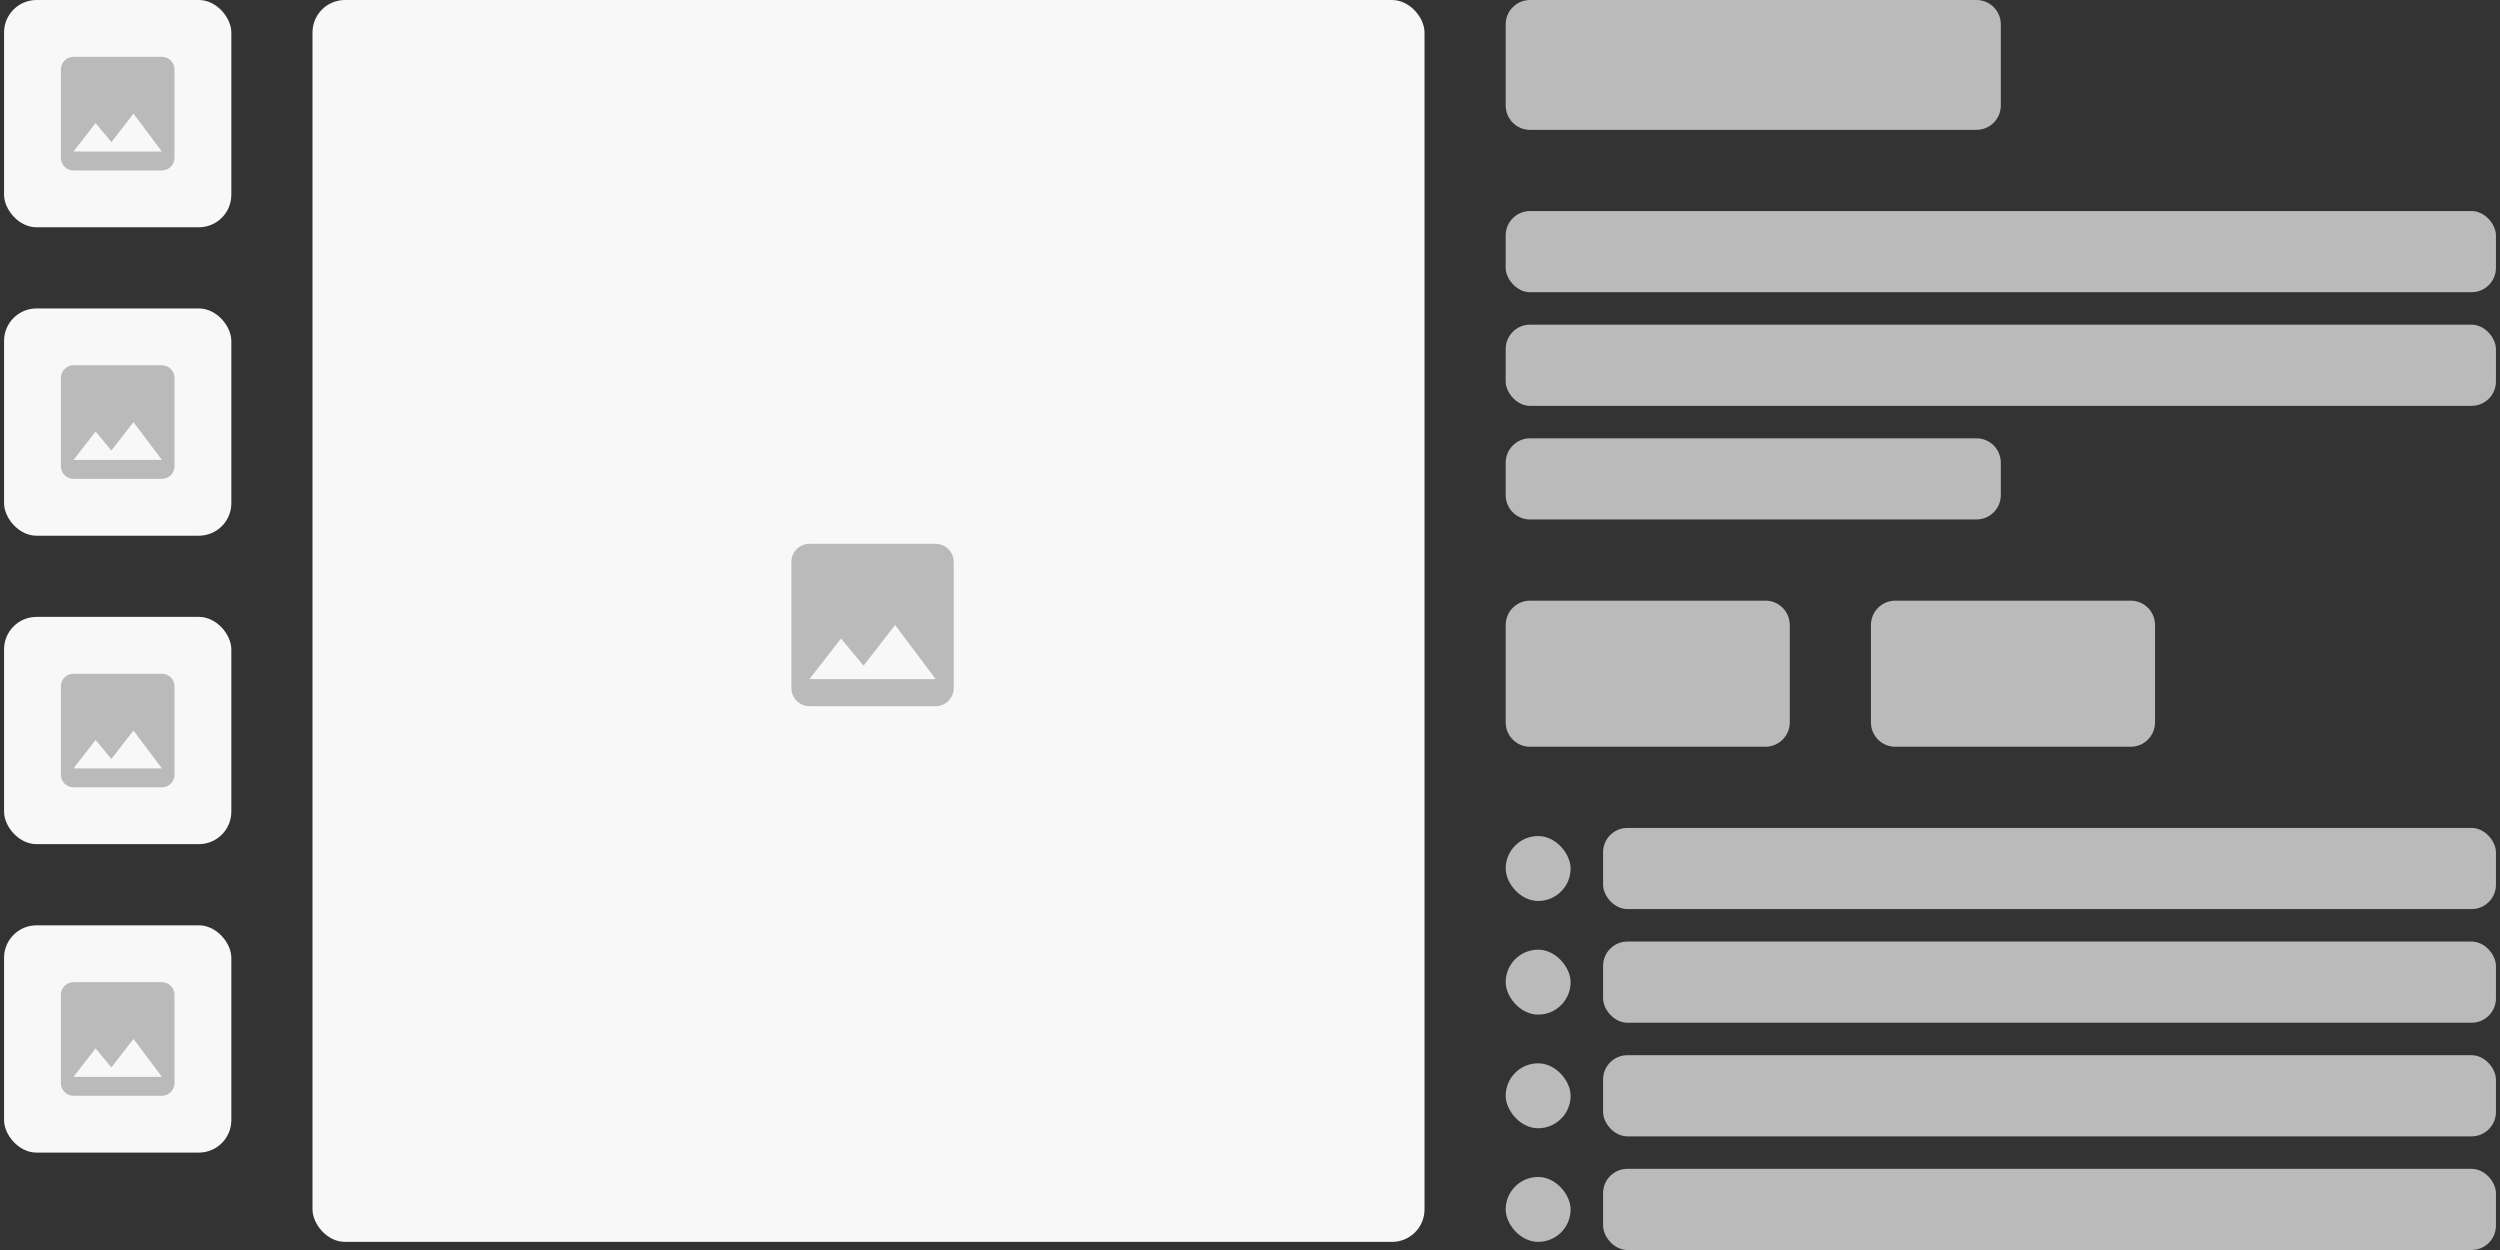 <svg width="308" height="154" viewBox="0 0 308 154" fill="none" xmlns="http://www.w3.org/2000/svg">
<rect x="0" y="0" width="308" height="154" fill="#333333" stroke="none"/>
<rect x="0.5" width="28" height="28" rx="4" fill="#F8F8F8" class="image-circle"/>
<path d="M21.5 19.444V8.556C21.5 7.7 20.8 7 19.944 7H9.056C8.2 7 7.5 7.7 7.5 8.556V19.444C7.5 20.3 8.2 21 9.056 21H19.944C20.8 21 21.5 20.3 21.5 19.444ZM11.778 15.167L13.722 17.508L16.444 14L19.944 18.667H9.056L11.778 15.167Z" fill="#BABABA"/>
<rect x="0.5" y="38" width="28" height="28" rx="4" fill="#F8F8F8" class="image-circle"/>
<path d="M21.5 57.444V46.556C21.5 45.7 20.8 45 19.944 45H9.056C8.2 45 7.5 45.7 7.5 46.556V57.444C7.5 58.3 8.2 59 9.056 59H19.944C20.8 59 21.5 58.3 21.5 57.444ZM11.778 53.167L13.722 55.508L16.444 52L19.944 56.667H9.056L11.778 53.167Z" fill="#BABABA"/>
<rect x="0.5" y="76" width="28" height="28" rx="4" fill="#F8F8F8" class="image-circle"/>
<path d="M21.5 95.444V84.556C21.5 83.7 20.8 83 19.944 83H9.056C8.2 83 7.5 83.7 7.5 84.556V95.444C7.5 96.3 8.2 97 9.056 97H19.944C20.8 97 21.5 96.3 21.5 95.444ZM11.778 91.167L13.722 93.508L16.444 90L19.944 94.667H9.056L11.778 91.167Z" fill="#BABABA"/>
<rect x="0.5" y="114" width="28" height="28" rx="4" fill="#F8F8F8" class="image-circle"/>
<path d="M21.5 133.444V122.556C21.5 121.7 20.8 121 19.944 121H9.056C8.2 121 7.5 121.7 7.5 122.556V133.444C7.5 134.3 8.2 135 9.056 135H19.944C20.8 135 21.5 134.3 21.5 133.444ZM11.778 129.167L13.722 131.508L16.444 128L19.944 132.667H9.056L11.778 129.167Z" fill="#BABABA"/>
<rect x="38.5" width="137" height="153" rx="4" fill="#F8F8F8" class="image-circle"/>
<path d="M117.5 84.778V69.222C117.5 68 116.5 67 115.278 67H99.722C98.5 67 97.5 68 97.5 69.222V84.778C97.5 86 98.5 87 99.722 87H115.278C116.5 87 117.5 86 117.5 84.778ZM103.611 78.667L106.389 82.011L110.278 77L115.278 83.667H99.722L103.611 78.667Z" fill="#BABABA"/>
<path d="M185.5 3C185.5 1.343 186.843 0 188.5 0H243.5C245.157 0 246.5 1.343 246.5 3V13C246.5 14.657 245.157 16 243.5 16H188.5C186.843 16 185.5 14.657 185.5 13V3Z" fill="#BABABA"/>
<rect x="185.5" y="26" width="122" height="10" rx="3" fill="#BABABA"/>
<rect x="185.5" y="40" width="122" height="10" rx="3" fill="#BABABA"/>
<path d="M185.5 57C185.5 55.343 186.843 54 188.5 54H243.5C245.157 54 246.5 55.343 246.5 57V61C246.5 62.657 245.157 64 243.5 64H188.5C186.843 64 185.5 62.657 185.5 61V57Z" fill="#BABABA"/>
<path d="M185.5 77C185.5 75.343 186.843 74 188.5 74H217.5C219.157 74 220.5 75.343 220.5 77V89C220.5 90.657 219.157 92 217.5 92H188.5C186.843 92 185.5 90.657 185.5 89V77Z" fill="#BABABA"/>
<path d="M230.5 77C230.5 75.343 231.843 74 233.5 74H262.5C264.157 74 265.5 75.343 265.5 77V89C265.5 90.657 264.157 92 262.5 92H233.5C231.843 92 230.5 90.657 230.5 89V77Z" fill="#BABABA"/>
<rect x="185.5" y="103" width="8" height="8" rx="4" fill="#BABABA"/>
<rect x="197.5" y="102" width="110" height="10" rx="3" fill="#BABABA"/>
<rect x="185.5" y="117" width="8" height="8" rx="4" fill="#BABABA"/>
<rect x="197.5" y="116" width="110" height="10" rx="3" fill="#BABABA"/>
<rect x="185.5" y="131" width="8" height="8" rx="4" fill="#BABABA"/>
<rect x="197.5" y="130" width="110" height="10" rx="3" fill="#BABABA"/>
<rect x="185.5" y="145" width="8" height="8" rx="4" fill="#BABABA"/>
<rect x="197.5" y="144" width="110" height="10" rx="3" fill="#BABABA"/>
</svg>
